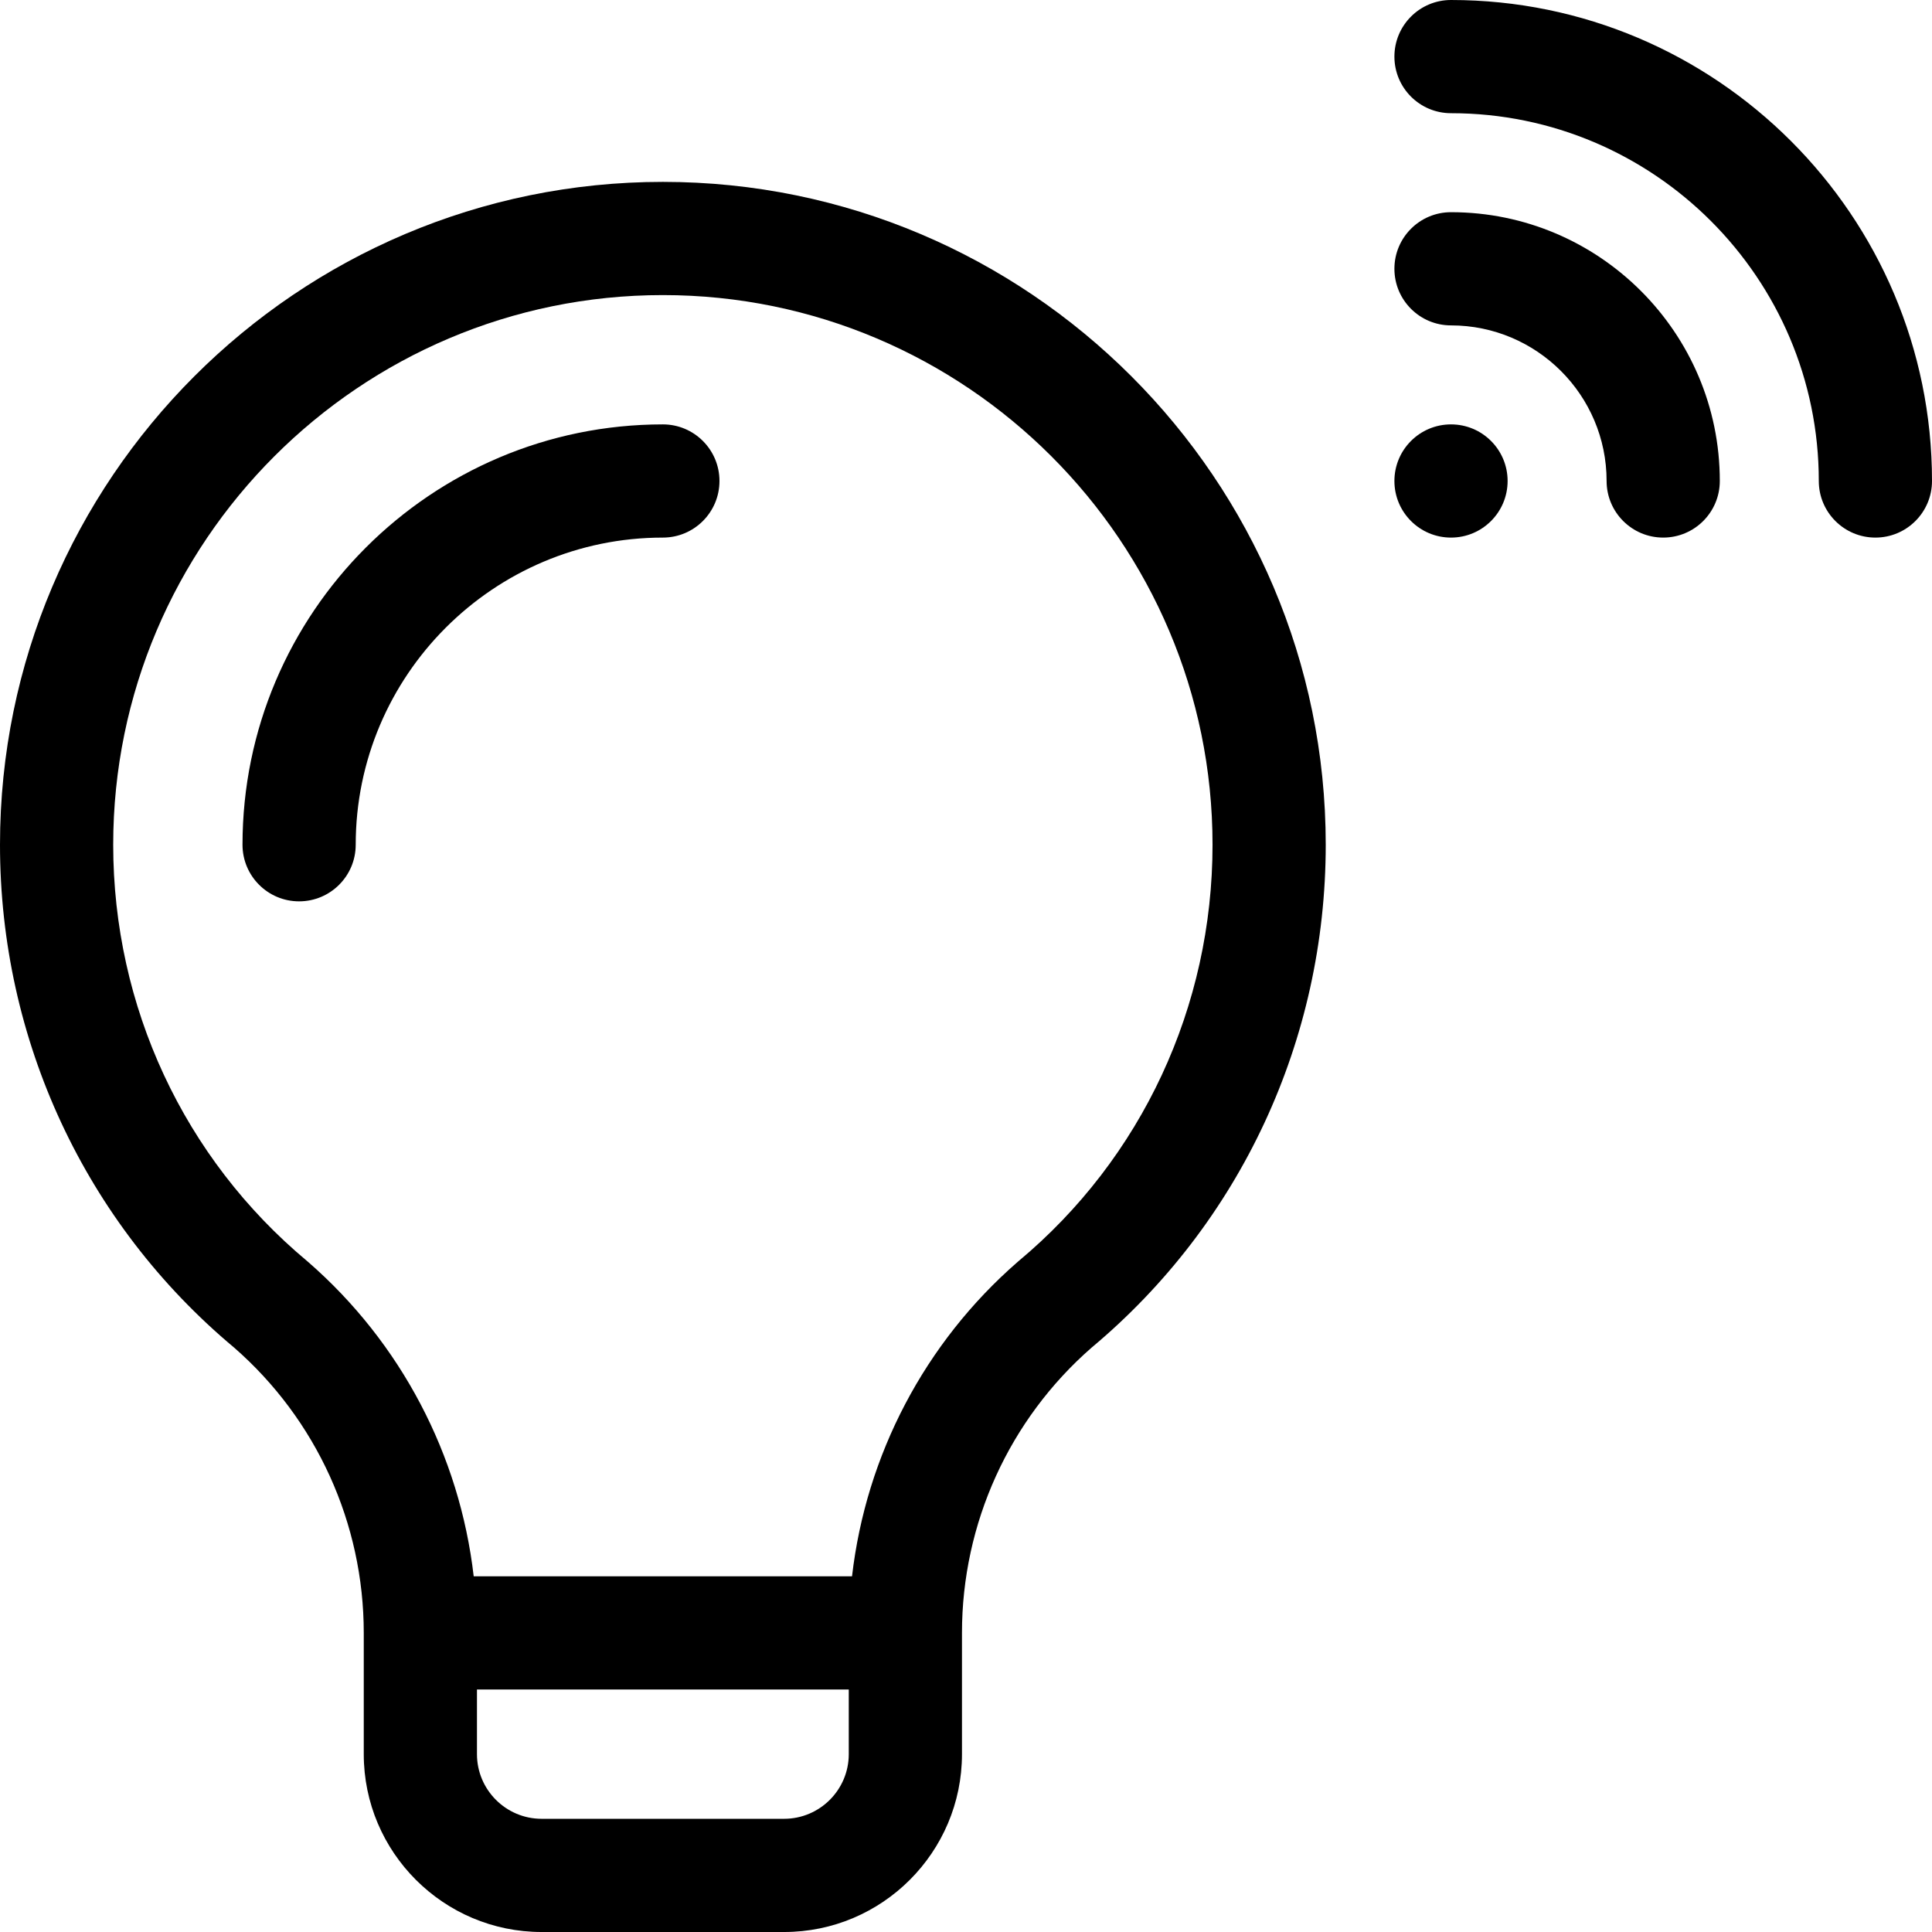 <svg id="Layer_1" enable-background="new 0 0 512 512" height="512" viewBox="0 0 512 512" width="512" xmlns="http://www.w3.org/2000/svg"><g><path d="m384.533 56.233c-8.284 0-15 6.716-15 15s6.716 15 15 15c22.736 0 41.233 18.497 41.233 41.233 0 8.284 6.716 15 15 15s15-6.716 15-15c.001-39.278-31.954-71.233-71.233-71.233z"/><path d="m384.533 0c-8.284 0-15 6.716-15 15s6.716 15 15 15c53.743 0 97.467 43.724 97.467 97.467 0 8.284 6.716 15 15 15s15-6.716 15-15c0-70.286-57.181-127.467-127.467-127.467z"/><circle cx="384.533" cy="127.467" r="15"/><path d="m175.667 112.467c-61.426 0-111.4 49.974-111.4 111.4 0 8.284 6.716 15 15 15s15-6.716 15-15c0-44.884 36.516-81.4 81.4-81.4 8.284 0 15-6.716 15-15s-6.716-15-15-15z"/><path d="m175.667 48.2c-96.863 0-175.667 78.804-175.667 175.667 0 51.738 22.607 100.296 62.036 133.254 21.84 19.061 34.364 46.609 34.364 75.604v32.142c0 25.989 21.144 47.133 47.133 47.133h64.267c25.989 0 47.133-21.144 47.133-47.133v-32.142c0-28.996 12.524-56.544 34.364-75.604 39.429-32.958 62.036-81.516 62.036-133.254 0-96.863-78.804-175.667-175.666-175.667zm49.266 416.667c0 9.447-7.686 17.133-17.133 17.133h-64.267c-9.447 0-17.133-7.686-17.133-17.133v-17.133h98.533zm45.019-130.677c-.08.066-.159.134-.237.202-24.659 21.457-40.206 51.23-43.919 83.341h-100.26c-3.713-32.111-19.26-61.885-43.919-83.341-.078-.068-.157-.135-.237-.202-32.652-27.243-51.38-67.455-51.38-110.323 0-80.321 65.346-145.667 145.667-145.667s145.667 65.346 145.667 145.667c-.001 42.868-18.729 83.08-51.382 110.323z"/></g></svg>